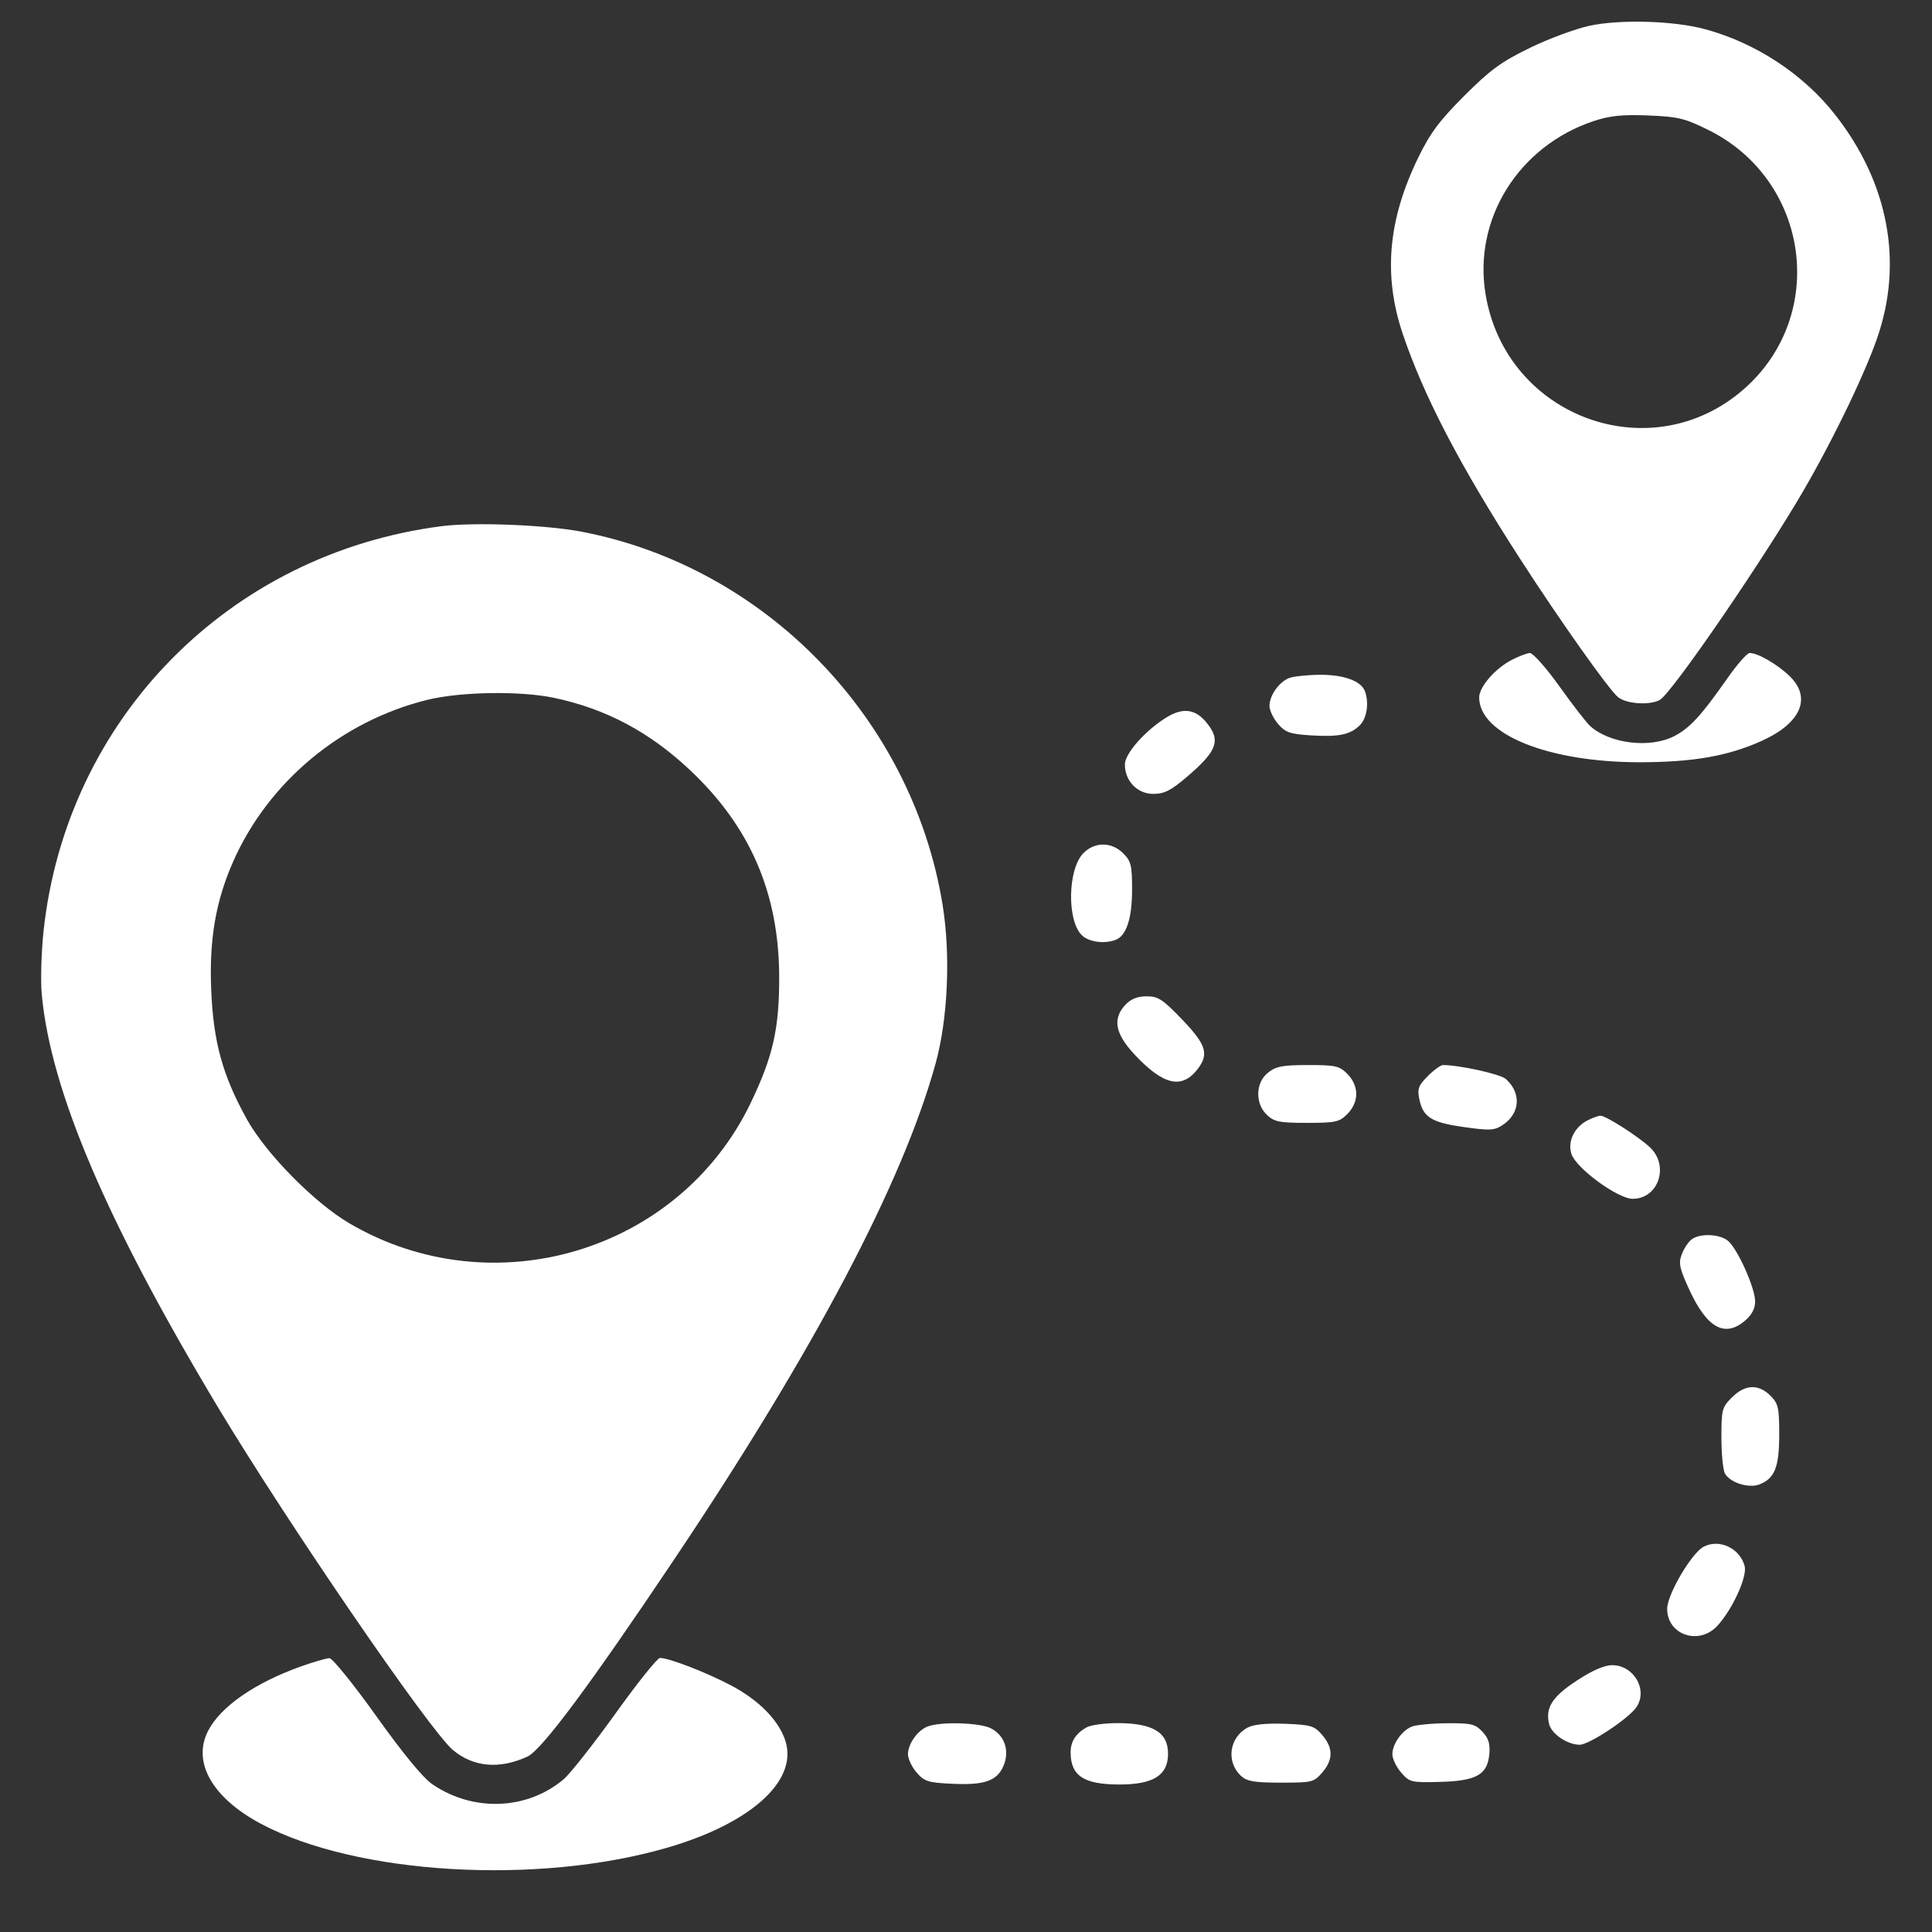 <svg width="26" height="26" viewBox="0 0 26 26" fill="none" xmlns="http://www.w3.org/2000/svg">
<rect x="0" y="0" width="26" height="26" fill="#333333" stroke="none"/>
<path fill-rule="evenodd" clip-rule="evenodd" d="M21.39 0.347C21.203 0.387 20.841 0.521 20.587 0.645C20.201 0.833 20.056 0.939 19.706 1.289C19.371 1.624 19.248 1.789 19.086 2.121C18.679 2.956 18.613 3.705 18.876 4.488C19.157 5.325 19.649 6.27 20.457 7.521C20.993 8.352 21.65 9.279 21.774 9.381C21.886 9.473 22.197 9.495 22.336 9.42C22.481 9.343 23.562 7.781 24.173 6.767C24.59 6.076 25.073 5.094 25.261 4.553C25.616 3.534 25.416 2.463 24.699 1.547C24.27 0.998 23.629 0.577 22.943 0.392C22.524 0.279 21.801 0.258 21.39 0.347ZM22.988 1.748C24.351 2.421 24.603 4.238 23.471 5.234C22.227 6.329 20.276 5.622 19.994 3.971C19.819 2.954 20.434 1.965 21.451 1.628C21.668 1.557 21.832 1.54 22.182 1.554C22.583 1.57 22.673 1.592 22.988 1.748ZM5.943 7.081C3.08 7.45 0.894 9.673 0.586 12.53C0.556 12.812 0.545 13.196 0.562 13.382C0.682 14.678 1.433 16.438 2.929 18.931C3.869 20.496 5.78 23.285 6.094 23.55C6.37 23.782 6.723 23.813 7.099 23.639C7.291 23.549 7.941 22.676 9.081 20.974C10.96 18.168 12.144 15.923 12.589 14.319C12.757 13.715 12.795 12.848 12.684 12.17C12.274 9.668 10.304 7.633 7.831 7.156C7.347 7.063 6.382 7.025 5.943 7.081ZM20.338 8.884C20.117 9 19.906 9.246 19.906 9.386C19.907 9.884 20.84 10.259 22.071 10.258C22.784 10.257 23.253 10.175 23.703 9.973C24.24 9.732 24.387 9.387 24.078 9.093C23.91 8.934 23.65 8.785 23.545 8.788C23.51 8.79 23.372 8.947 23.239 9.139C22.892 9.634 22.738 9.801 22.528 9.908C22.203 10.074 21.662 10.008 21.4 9.771C21.35 9.726 21.164 9.486 20.987 9.238C20.809 8.989 20.63 8.787 20.589 8.788C20.548 8.79 20.435 8.833 20.338 8.884ZM17.345 9.126C17.21 9.181 17.084 9.362 17.084 9.5C17.084 9.559 17.136 9.668 17.199 9.742C17.298 9.857 17.359 9.878 17.636 9.896C18.017 9.92 18.172 9.888 18.302 9.758C18.396 9.663 18.427 9.453 18.367 9.299C18.315 9.162 18.078 9.078 17.756 9.081C17.587 9.083 17.402 9.103 17.345 9.126ZM7.46 9.392C8.155 9.539 8.743 9.852 9.285 10.363C10.095 11.124 10.482 12.02 10.486 13.141C10.488 13.843 10.403 14.217 10.102 14.844C9.139 16.845 6.635 17.596 4.702 16.463C4.23 16.186 3.579 15.525 3.322 15.062C2.993 14.468 2.87 14.018 2.842 13.311C2.815 12.636 2.904 12.124 3.139 11.592C3.613 10.521 4.593 9.705 5.748 9.419C6.196 9.308 7.003 9.295 7.46 9.392ZM15.697 9.655C15.411 9.832 15.138 10.14 15.138 10.288C15.138 10.51 15.306 10.684 15.521 10.684C15.667 10.684 15.756 10.639 15.968 10.459C16.385 10.104 16.436 9.961 16.228 9.714C16.081 9.54 15.915 9.521 15.697 9.655ZM14.581 11.48C14.37 11.691 14.355 12.382 14.557 12.584C14.65 12.677 14.861 12.707 15.014 12.648C15.159 12.593 15.235 12.359 15.235 11.973C15.235 11.646 15.222 11.59 15.116 11.484C14.96 11.328 14.734 11.326 14.581 11.48ZM15.146 13.521C14.969 13.71 15.005 13.91 15.27 14.193C15.653 14.602 15.901 14.661 16.112 14.394C16.274 14.187 16.236 14.062 15.909 13.72C15.647 13.448 15.586 13.408 15.431 13.408C15.307 13.408 15.22 13.443 15.146 13.521ZM17.066 14.434C16.895 14.568 16.887 14.852 17.051 15.005C17.149 15.097 17.219 15.111 17.588 15.111C17.974 15.111 18.024 15.1 18.132 14.992C18.208 14.916 18.252 14.817 18.252 14.722C18.252 14.627 18.208 14.527 18.132 14.452C18.024 14.344 17.973 14.333 17.604 14.333C17.263 14.333 17.173 14.35 17.066 14.434ZM19.215 14.481C19.091 14.605 19.072 14.653 19.099 14.785C19.149 15.034 19.259 15.105 19.698 15.167C20.051 15.217 20.11 15.214 20.222 15.14C20.458 14.985 20.477 14.709 20.264 14.52C20.19 14.454 19.64 14.333 19.419 14.333C19.388 14.333 19.297 14.399 19.215 14.481ZM21.367 15.076C21.185 15.168 21.091 15.367 21.149 15.533C21.218 15.728 21.773 16.133 21.972 16.133C22.319 16.133 22.468 15.689 22.205 15.441C22.046 15.292 21.611 15.014 21.538 15.015C21.51 15.015 21.433 15.043 21.367 15.076ZM22.764 16.68C22.72 16.714 22.66 16.804 22.632 16.881C22.587 17 22.602 17.07 22.735 17.359C22.973 17.874 23.213 18.006 23.487 17.77C23.575 17.695 23.62 17.609 23.62 17.515C23.62 17.326 23.37 16.778 23.244 16.69C23.121 16.603 22.871 16.598 22.764 16.68ZM23.308 18.805C23.174 18.939 23.166 18.97 23.166 19.343C23.166 19.561 23.187 19.78 23.213 19.829C23.279 19.951 23.53 20.032 23.674 19.978C23.883 19.898 23.944 19.746 23.944 19.307C23.944 18.942 23.932 18.89 23.825 18.782C23.664 18.622 23.483 18.63 23.308 18.805ZM22.927 20.815C22.763 20.902 22.436 21.458 22.436 21.651C22.436 22.002 22.863 22.147 23.11 21.881C23.312 21.663 23.515 21.221 23.479 21.078C23.419 20.838 23.139 20.704 22.927 20.815ZM4.045 22.428C3.429 22.648 2.969 22.967 2.801 23.292C2.583 23.713 2.856 24.194 3.51 24.543C4.794 25.228 7.229 25.373 8.974 24.867C10.095 24.543 10.733 23.973 10.573 23.439C10.489 23.161 10.219 22.882 9.837 22.681C9.499 22.503 9.003 22.312 8.881 22.312C8.847 22.312 8.577 22.649 8.282 23.061C7.986 23.473 7.673 23.87 7.586 23.944C7.093 24.36 6.369 24.388 5.819 24.012C5.693 23.926 5.425 23.601 5.065 23.096C4.758 22.666 4.474 22.315 4.434 22.315C4.394 22.315 4.219 22.366 4.045 22.428ZM21.221 22.616C20.888 22.834 20.793 22.984 20.848 23.204C20.881 23.336 21.095 23.48 21.258 23.48C21.387 23.48 21.926 23.122 22.024 22.972C22.179 22.737 21.986 22.409 21.694 22.409C21.59 22.41 21.428 22.48 21.221 22.616ZM12.479 23.236C12.345 23.29 12.219 23.471 12.219 23.609C12.219 23.669 12.271 23.778 12.335 23.853C12.439 23.974 12.489 23.99 12.809 24.005C13.248 24.027 13.419 23.967 13.505 23.763C13.59 23.56 13.521 23.355 13.335 23.259C13.184 23.181 12.651 23.166 12.479 23.236ZM14.627 23.244C14.48 23.324 14.408 23.435 14.408 23.582C14.408 23.898 14.585 24.015 15.066 24.015C15.523 24.015 15.719 23.891 15.719 23.601C15.719 23.31 15.511 23.187 15.025 23.189C14.86 23.19 14.681 23.215 14.627 23.244ZM16.792 23.248C16.541 23.38 16.496 23.713 16.704 23.902C16.784 23.974 16.885 23.99 17.239 23.99C17.658 23.99 17.681 23.985 17.794 23.854C17.943 23.681 17.943 23.522 17.794 23.349C17.687 23.225 17.644 23.212 17.296 23.198C17.047 23.189 16.871 23.206 16.792 23.248ZM18.999 23.236C18.865 23.29 18.738 23.471 18.738 23.609C18.738 23.669 18.791 23.779 18.856 23.854C18.969 23.985 18.99 23.99 19.378 23.98C19.871 23.967 20.019 23.883 20.043 23.603C20.055 23.466 20.031 23.39 19.949 23.304C19.852 23.201 19.799 23.188 19.472 23.191C19.269 23.192 19.056 23.213 18.999 23.236Z" fill="white"/>
</svg>
